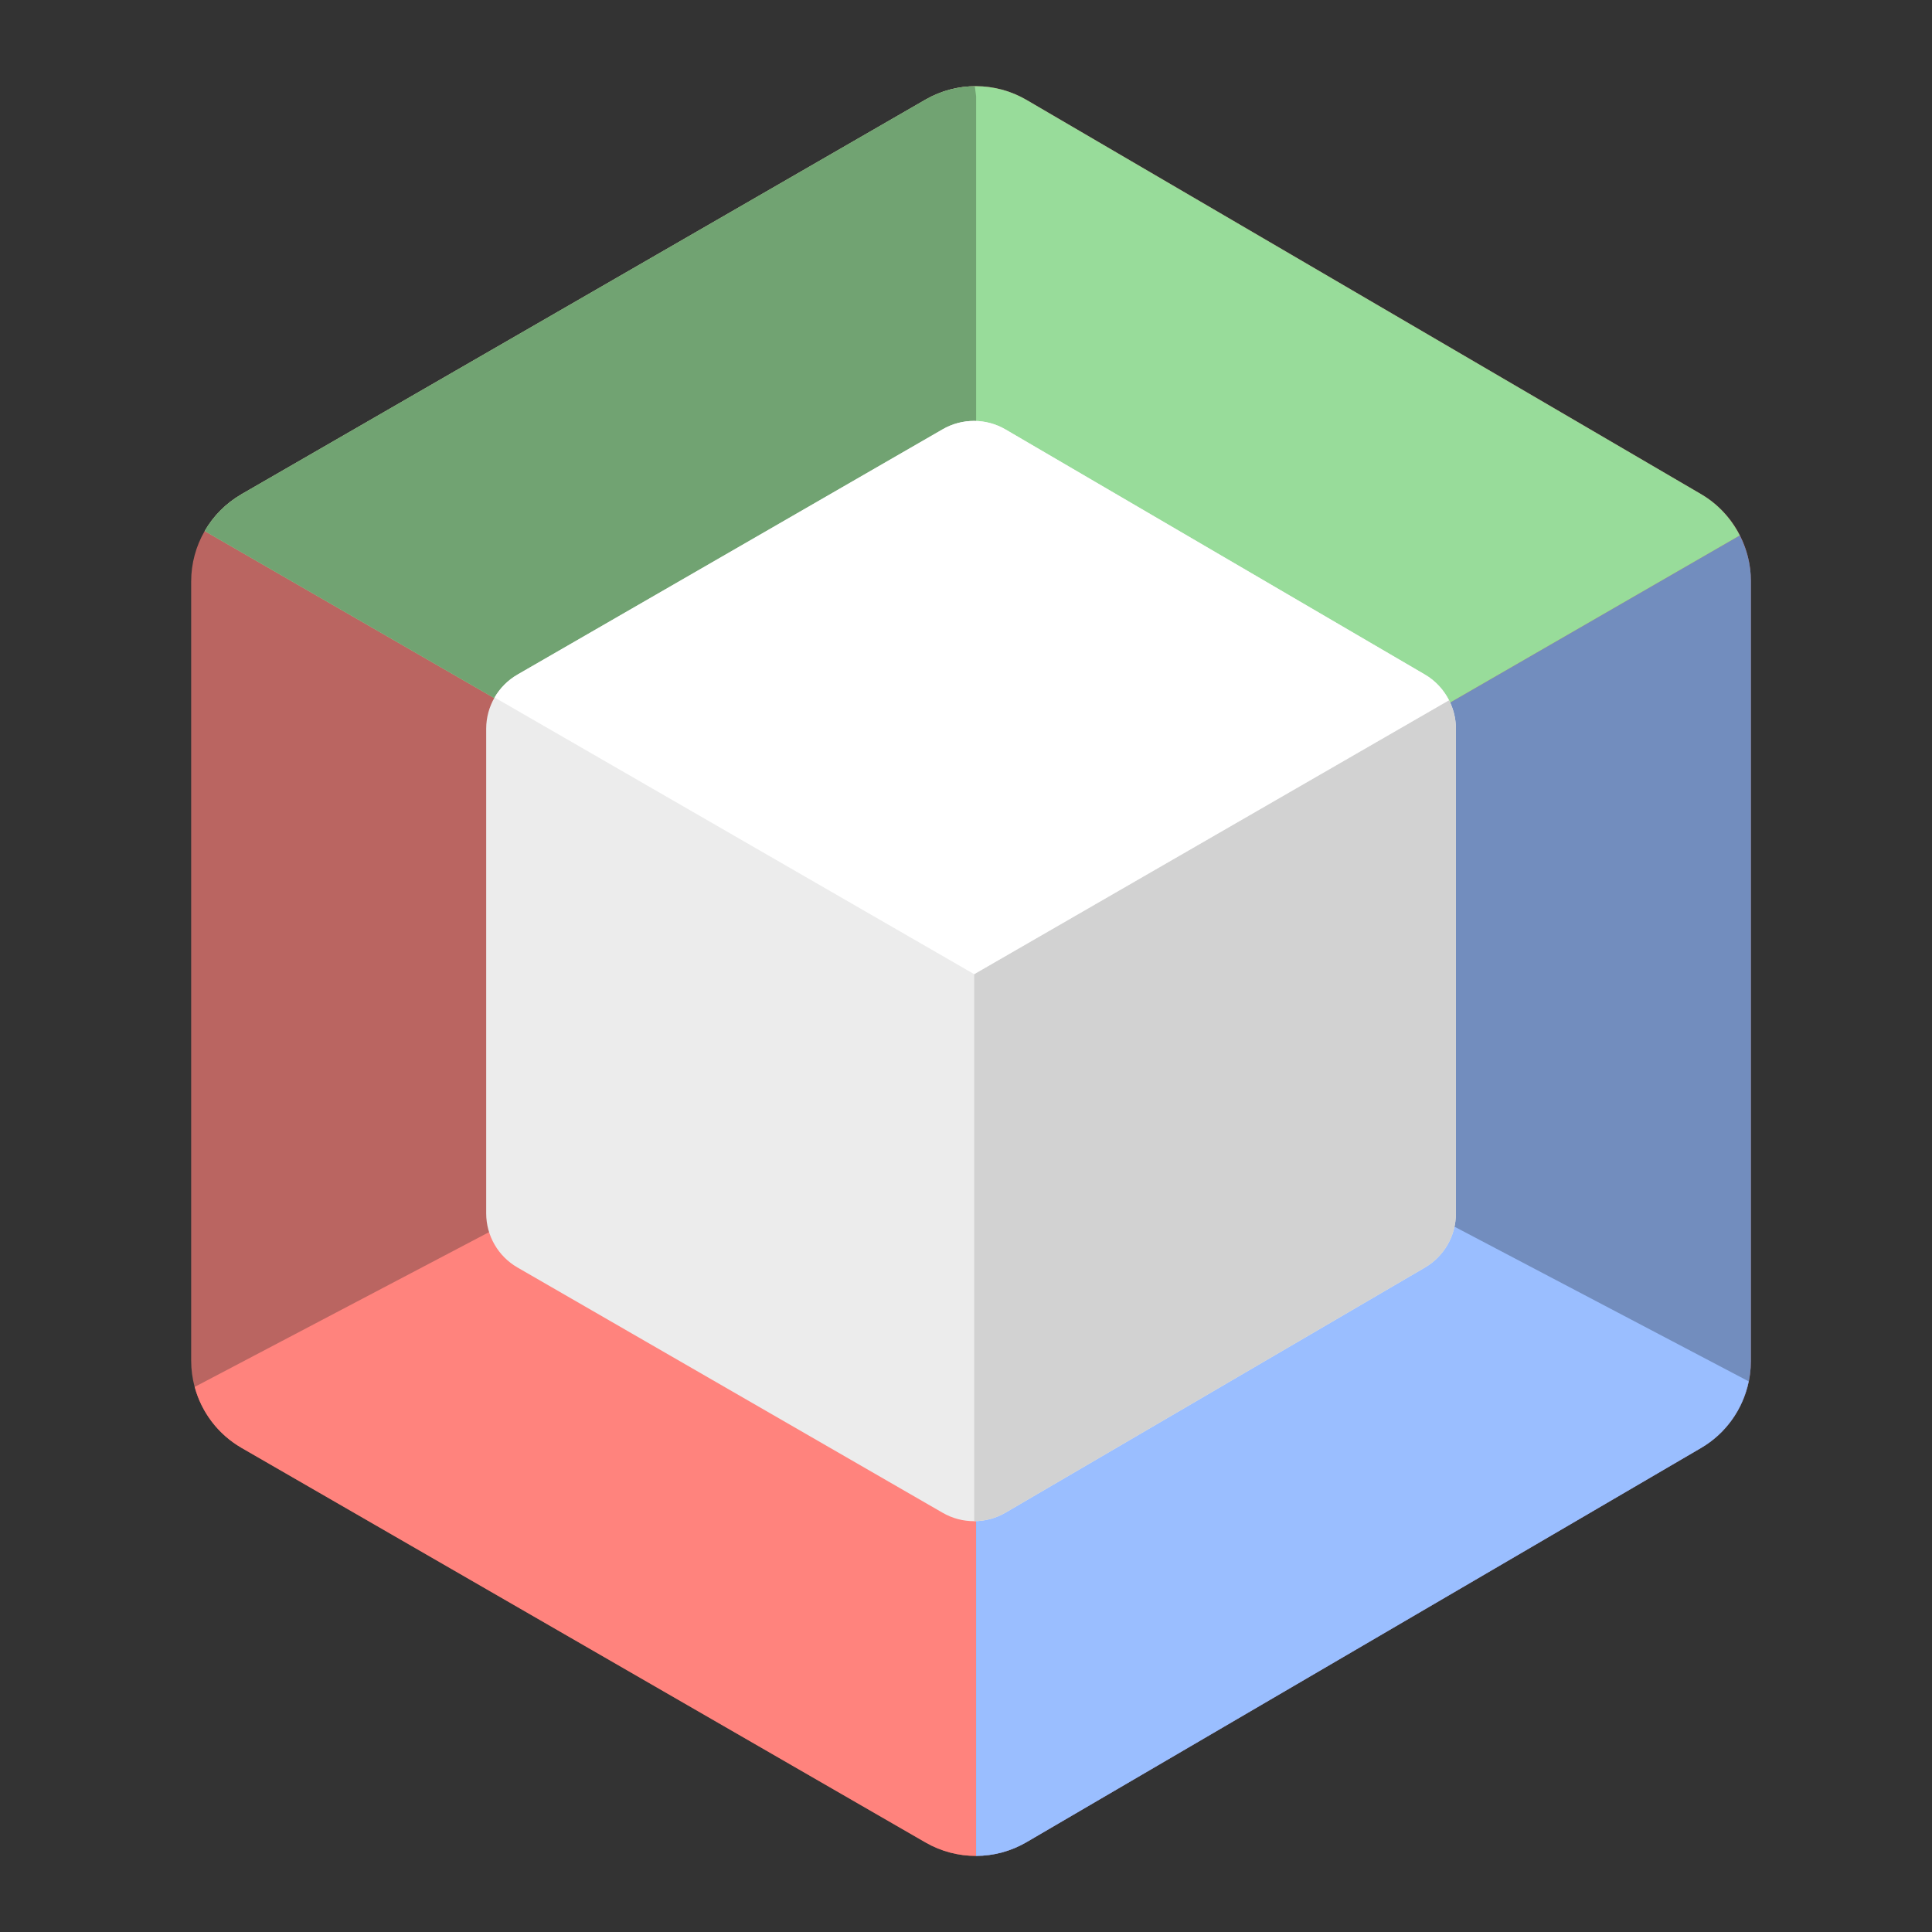 <svg width="192" height="192" fill="none" version="1.1" viewBox="0 0 192 192" xmlns="http://www.w3.org/2000/svg">
 <rect x="0" y="0" width="192" height="192" fill="#333333" stroke="none"/>
 <path d="m91.97 9.902c3.11-1.794 6.943-1.784 10.043 0.028l67.033 39.175c3.068 1.793 4.954 5.08 4.954 8.634v77.524c0 3.553-1.886 6.84-4.954 8.633l-67.033 39.175c-3.1 1.812-6.933 1.823-10.043 0.028l-67.968-39.212c-3.096-1.786-5.003-5.088-5.003-8.662v-77.448c0-3.574 1.907-6.876 5.003-8.662z" clip-rule="evenodd" fill="#9abeff" fill-rule="evenodd" style="fill:#ba6561"/>
 <path d="m97.004 97-77.658 40.83c0.681 2.522 2.333 4.716 4.656 6.057l67.969 39.211c1.558 0.899 3.296 1.346 5.033 1.34v-87.438z" style="fill:#ff837d"/>
 <path d="m172.9 53.213-75.896 43.787v87.438c1.732-0.006 3.462-0.461 5.01-1.365l0.004-0.002 67.033-39.176c3.068-1.793 4.953-5.08 4.953-8.633v-77.523c0-1.603-0.4-3.143-1.103-4.525z" style="clip-rule:evenodd;fill-rule:evenodd;fill:#728dbe"/>
 <path d="m97.084 96.953-0.08 0.047v87.438c1.732-6e-3 3.462-0.461 5.01-1.365l0.004-0.002 67.033-39.176c2.476-1.447 4.16-3.872 4.727-6.619l-76.693-40.322z" style="fill:#9abeff"/>
 <path d="m96.996 8.565c-1.734-0.005-3.47 0.441-5.025 1.338l-31.152 17.973-36.816 21.238c-0.004 0.002-0.006 0.006-0.01 0.008-1.543 0.893-2.791 2.16-3.652 3.652l76.66 44.227 75.896-43.787c-0.855-1.681-2.166-3.123-3.85-4.107l-67.033-39.176c-1.55-0.906-3.283-1.36-5.018-1.365z" style="clip-rule:evenodd;fill-rule:evenodd;fill:#98dc9a"/>
 <path d="m96.873 8.572c-1.693 0.016-3.384 0.454-4.902 1.33l-31.152 17.973-36.816 21.238c-0.004 0.002-0.006 0.006-0.01 0.008-1.543 0.893-2.791 2.16-3.652 3.652l76.619 44.203 0.043 0.021h0.002v-87.436l-0.131-0.99z" style="fill:#71a372"/>
 <path d="m93.684 42.661c1.933-1.115 4.317-1.109 6.244 0.018l41.676 24.356c1.907 1.115 3.08 3.158 3.08 5.368v48.198c0 2.209-1.173 4.253-3.08 5.367l-41.676 24.356c-1.927 1.127-4.31 1.133-6.244 0.017l-42.257-24.379c-1.925-1.11-3.11-3.163-3.11-5.385v-48.151c0-2.222 1.186-4.275 3.11-5.385z" style="clip-rule:evenodd;fill-rule:evenodd;fill:#ececec;stroke-width:.622"/>
 <path d="m144 69.588-47.186 27.223v54.362c1.077-4e-3 2.152-0.287 3.115-0.849l0.003-2e-3 41.676-24.356c1.907-1.115 3.079-3.158 3.079-5.367v-48.197c0-0.997-0.249-1.954-0.686-2.813z" style="clip-rule:evenodd;fill-rule:evenodd;fill:#d2d2d2;stroke-width:.622"/>
 <path d="m96.809 41.829c-1.078-3e-3 -2.158 0.274-3.124 0.832l-19.368 11.174-22.889 13.204c-0.002 0.001-0.004 0.004-0.006 0.005-0.959 0.555-1.735 1.343-2.271 2.271l47.661 27.497 47.186-27.223c-0.532-1.045-1.347-1.942-2.393-2.554l-41.676-24.356c-0.964-0.563-2.041-0.846-3.119-0.849z" style="clip-rule:evenodd;fill-rule:evenodd;fill:#fff;stroke-width:.622"/>
</svg>
